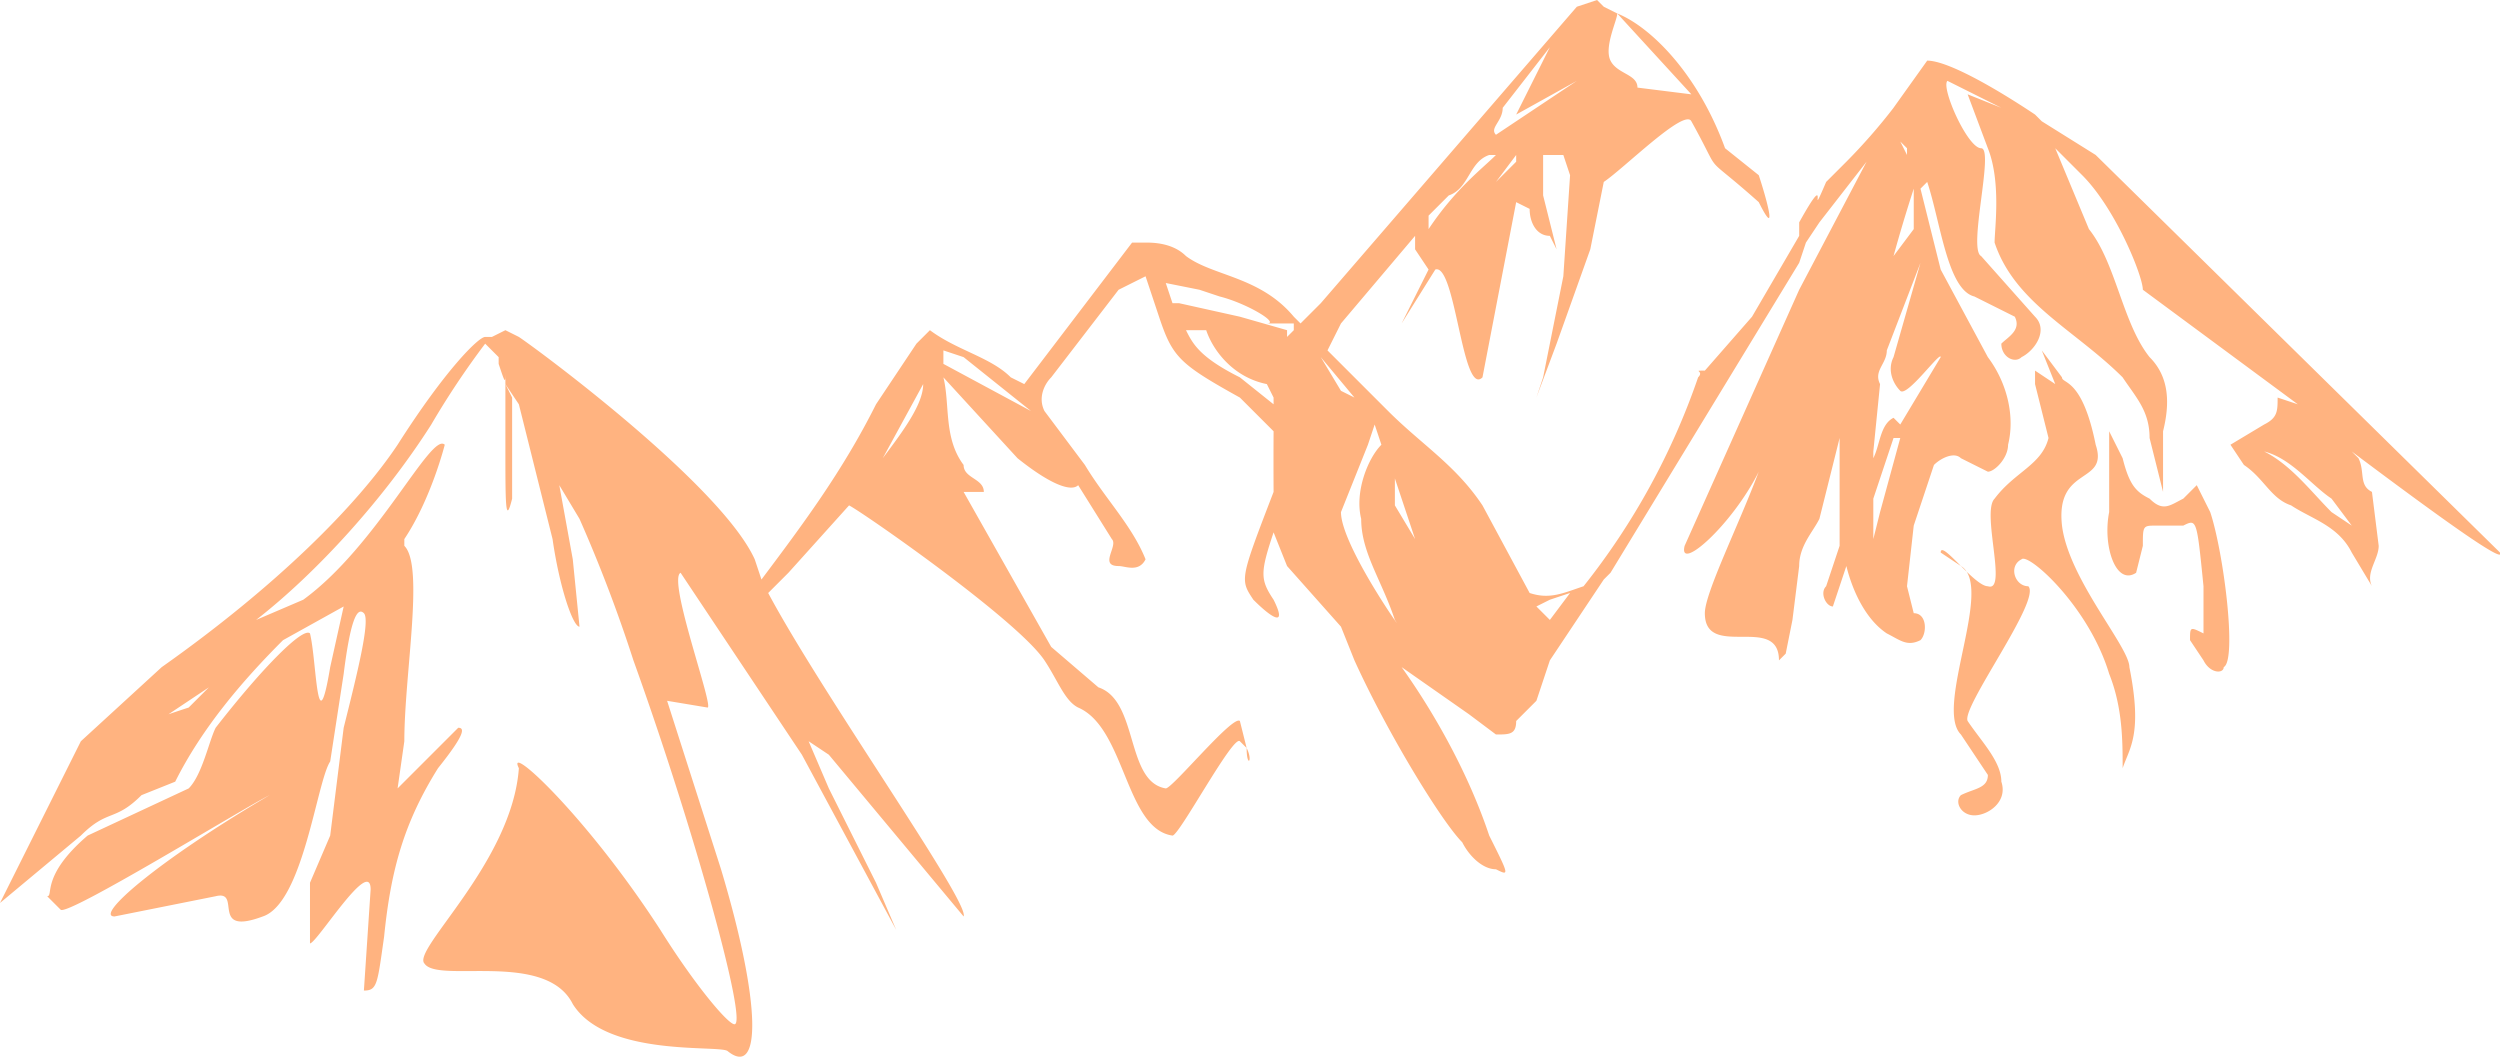 <svg xmlns="http://www.w3.org/2000/svg" viewBox="0 0 371 157">
  <path fill="#ffb380" d="M237 0l-3 1-38 44-3 3-1-1c-5-6-12-6-16-9-2-2-5-2-6-2h-2l-16 21-2-1c-3-3-8-4-12-7l-2 2-6 9c-5 10-11 18-17 26l-1-3c-5-11-32-31-35-33l-2-1-2 1h-1c-1 0-6 5-13 16-6 9-18 21-35 33l-12 11-11 22-1 2 12-10c4-4 5-2 9-6l5-2c4-8 10-15 16-21l9-5-2 9c-2 12-2-1-3-5-1-1-7 5-14 14-1 2-2 7-4 9l-15 7c-7 6-5 9-6 9l2 2c1 1 27-15 31-17-17 10-26 18-23 18l15-3c4-1-1 6 7 3 6-2 8-20 10-23l2-13c1-8 2-10 3-9s-1 9-3 17l-2 16-3 7v9c1 0 9-13 9-8l-1 15c2 0 2-1 3-8 1-10 3-17 8-25 4-5 4-6 3-6l-5 5-4 4 1-7c0-10 3-26 0-29v-1c4-6 6-14 6-14-2-2-10 15-21 23l-7 3c9-7 19-18 26-29a123 123 0 018-12l2 2v1c1 3 1 3 1 1v11c0 9 0 12 1 8V59l-1-2 2 3 5 20c1 7 3 13 4 13l-1-10-2-11 3 5a217 217 0 018 21c9 25 17 54 15 54-1 0-6-6-11-14-11-17-23-28-21-24-1 14-16 27-14 29 2 3 18-2 22 6 5 8 22 6 23 7 5 4 5-7-1-27l-8-25 6 1c1 0-6-19-4-20l12 18 6 9 14 26-3-7-7-14-3-7 3 2 20 24c1-2-21-33-29-48l3-3 9-10c2 1 25 17 29 23 2 3 3 6 5 7 7 3 7 18 14 19 1 0 9-15 10-14l1 1-1-4c-1-1-10 10-11 10-6-1-4-13-10-15l-7-6-13-23h3c0-2-3-2-3-4-3-4-2-9-3-13l11 12c5 4 8 5 9 4l5 8c1 1-2 4 1 4 1 0 3 1 4-1-2-5-6-9-9-14l-6-8c-1-2 0-4 1-5l10-13 4-2 2 6c2 6 3 7 12 12l5 5a729 729 0 000 9c-5 13-5 13-3 16 3 3 5 4 3 0-2-3-2-4 0-10l2 5 8 9 2 5c5 11 13 24 16 27 1 2 3 4 5 4 2 1 2 1-1-5-3-9-8-18-13-25l10 7 4 3c2 0 3 0 3-2l3-3 2-6 2-3 6-9 1-1 28-46 1-3 2-3 7-9-10 19-17 38c-1 4 7-3 11-11-3 8-8 18-8 21 0 7 11 0 11 7l1-1 1-5 1-8c0-3 2-5 3-7l3-12v16l-2 6c-1 1 0 3 1 3l2-6c1 4 3 8 6 10 2 1 3 2 5 1 1-1 1-4-1-4l-1-4 1-9 3-9c1-1 3-2 4-1l4 2c1 0 3-2 3-4 1-4 0-9-3-13l-7-13-3-12 1-1c2 6 3 16 7 17l6 3c1 2-1 3-2 4 0 2 2 3 3 2 2-1 4-4 2-6l-8-9c-2-1 2-16 0-16s-6-9-5-10l8 4-5-2 3 8c2 5 1 12 1 14 3 9 12 13 19 20 2 3 4 5 4 9l2 8v-9c1-4 1-8-2-11-4-5-5-14-9-19l-5-12 4 4c5 5 9 15 9 17l23 17-3-1c0 2 0 3-2 4l-5 3 2 3c3 2 4 5 7 6 3 2 7 3 9 7l3 5c-1-2 1-4 1-6l-1-8c-2-1-1-3-2-5l-1-1c12 9 23 17 22 15l-60-59-8-5-1-1c-6-4-13-8-16-8l-5 7a85 85 0 01-7 8l-3 3c-3 7 1-3-4 6v2l-7 12-7 8c-2 0 0 0-1 1a104 104 0 01-17 31c-3 1-5 2-8 1l-7-13c-4-6-9-9-14-14l-9-9 2-4 11-13v2l2 3v0l-4 8 5-8c3-1 4 19 7 16l5-26 2 1c0 2 1 4 3 4l1 2-1-4-1-4v-5-1h3l1 3-1 15-3 15-1 3c0 1 0 0 0 0l3-8 5-14 2-10c3-2 12-11 13-9 5 9 1 4 10 12 3 6 1-1 0-4l-5-4c-4-11-11-18-16-20l-2-1zm81 42zm-133 69c0 3 1 2 0 0zM240 2l11 12-8-1c0-2-3-2-4-4s1-6 1-7zm-6 0h-1zm-4 5l-5 10 9-5-12 8c-1-1 1-2 1-4l7-9zm-5 10v0zm57 4l1 1v1l-1-2zm-60 2c-2 2-6 5-10 11v-1-1l3-3c3-1 3-5 6-6h1zm3 0v1l-3 3 3-4zm59 5v6l-3 4a227 227 0 013-10zm1 11l-4 14c-1 2 0 4 1 5s6-6 6-5l-6 10-1-1c-2 1-2 4-3 6v-1l1-10c-1-2 1-3 1-5l5-13zm-112 3l5 1 3 1c4 1 9 4 7 4h4v1l-1 1v-1l-7-2-9-2h-1l-1-3zm1 2h0zm2 0zm0 5h3c1 3 4 7 9 8l1 2v1l-5-4c-6-3-7-5-8-7zm127 3l2 5-3-2v2l2 8c-1 4-5 5-8 9-2 2 2 14-1 13-2 0-7-7-7-5l3 2c5 3-4 21 0 25l4 6c0 2-2 2-4 3-1 1 0 3 2 3s5-2 4-5c0-3-3-6-5-9-1-2 11-18 9-20-2 0-3-3-1-4 1-1 10 7 13 17 2 5 2 10 2 14 1-3 3-5 1-15 0-3-9-13-10-21-1-9 7-6 5-12-2-10-5-9-5-10l-3-4zm-163 0l3 1 10 8-13-7v-2zm56 1l5 6-2-1-3-5zm-59 3l2 5-2-5zm200 0v0zm-200 1c0 3-3 7-6 11l6-11zm-56 3l3 3a293 293 0 00-2-3zm123 3l1 3c-2 2-4 7-3 11 0 5 3 9 5 15 2 3-8-11-8-16l4-10 1-3zm109 1v12c-1 5 1 11 4 9l1-4c0-3 0-3 2-3h4c2-1 2-1 3 9v7c-2-1-2-1-2 1l2 3c1 2 3 2 3 1 2-1 0-17-2-23l-2-4-2 2c-2 1-3 2-5 0-2-1-3-2-4-6l-2-4zm-31 1l-3 11-1 4v-6l3-9zm54 2c4 1 7 5 10 7l3 4-3-2c-3-3-6-7-10-9zm-129 4l3 9-3-5v-4zm-17 6zm43 11l-3 4-1-1-1-1 2-1 3-1zM31 102l-3 3a214 214 0 00-3 1l6-4z"/>
  <path d="M309 388z"/>
</svg>
